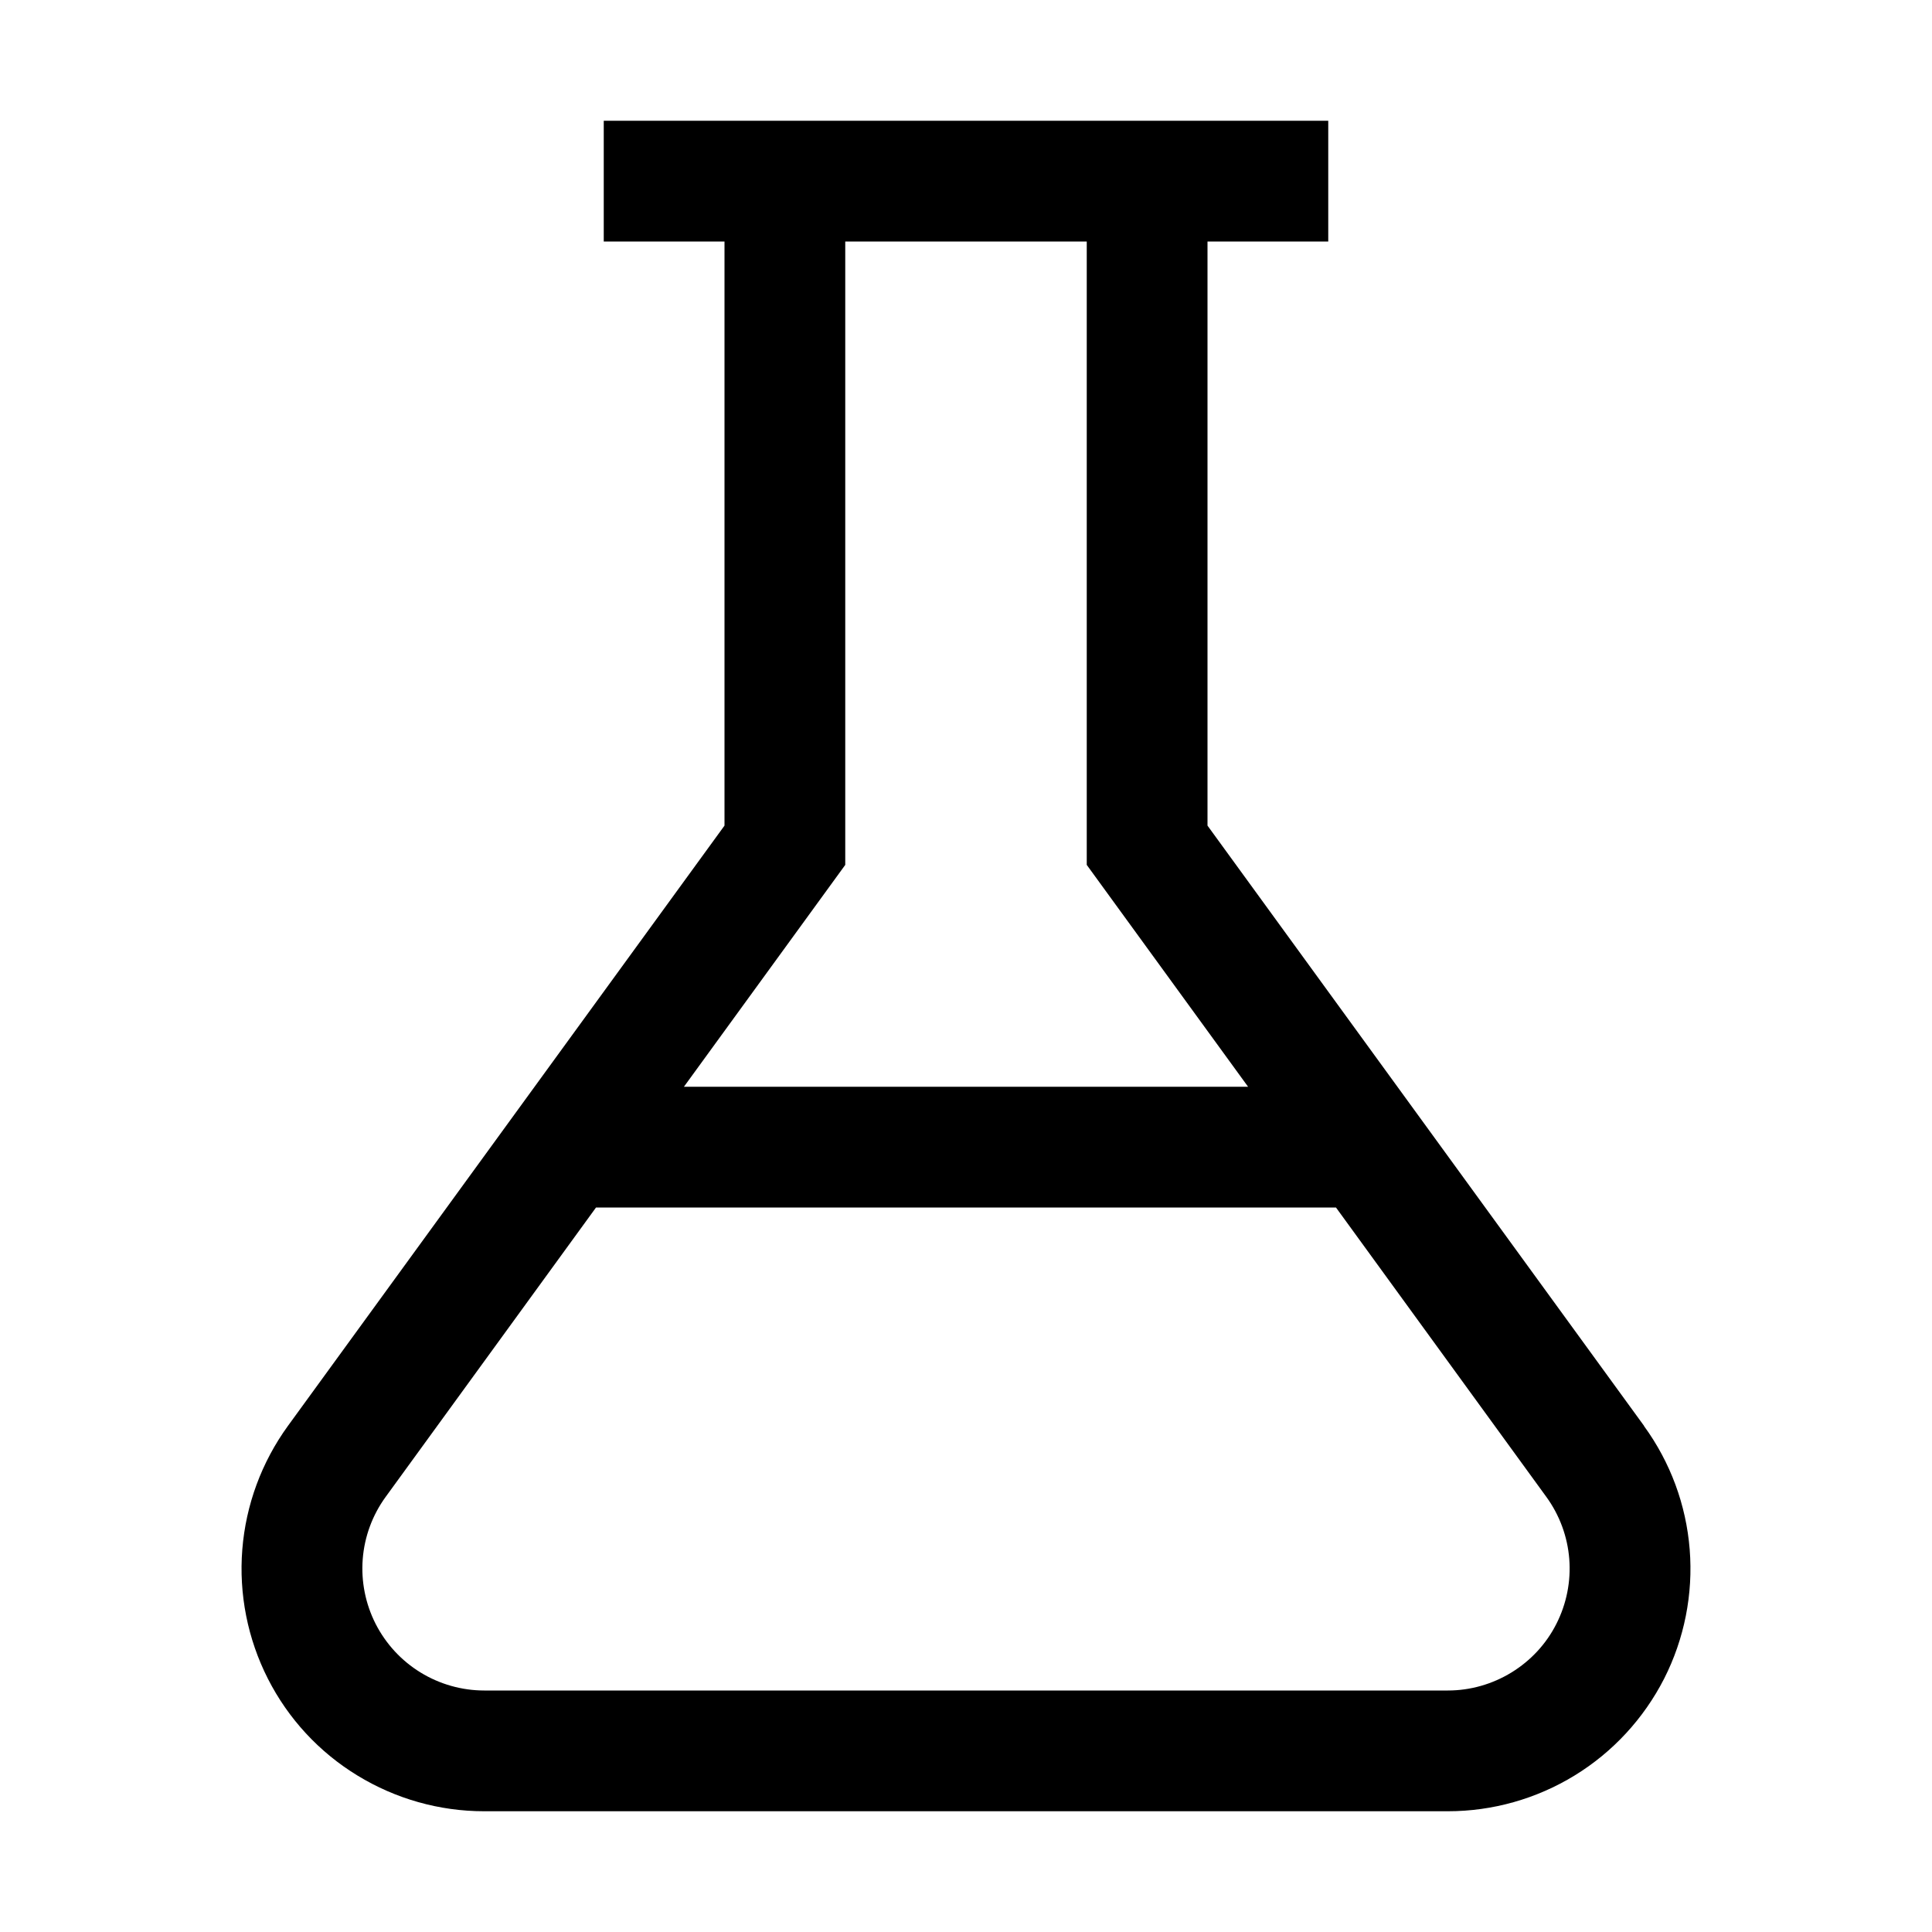 <svg width="12" height="12" viewBox="0 0 12 12" fill="none" xmlns="http://www.w3.org/2000/svg">
<path d="M10.212 8.857L7.5 5.128V1.5H8.25V0.75H3.75V1.5H4.5V5.128L1.788 8.857C1.625 9.082 1.527 9.347 1.505 9.624C1.483 9.901 1.538 10.179 1.664 10.427C1.79 10.675 1.982 10.883 2.22 11.028C2.457 11.173 2.729 11.25 3.007 11.25H8.993C9.271 11.25 9.543 11.173 9.78 11.028C10.017 10.883 10.209 10.675 10.336 10.427C10.462 10.179 10.517 9.901 10.495 9.624C10.473 9.347 10.375 9.082 10.211 8.857M5.25 5.372V1.5H6.75V5.372L7.752 6.75H4.248L5.25 5.372ZM8.993 10.5H3.008C2.868 10.5 2.731 10.461 2.612 10.388C2.493 10.315 2.397 10.211 2.333 10.086C2.27 9.962 2.242 9.822 2.253 9.683C2.264 9.544 2.313 9.411 2.395 9.298L3.702 7.5H8.298L9.605 9.298C9.687 9.411 9.736 9.544 9.747 9.683C9.758 9.822 9.73 9.962 9.667 10.086C9.604 10.211 9.507 10.315 9.388 10.388C9.269 10.461 9.132 10.5 8.993 10.5Z" fill="black"/>
</svg>
